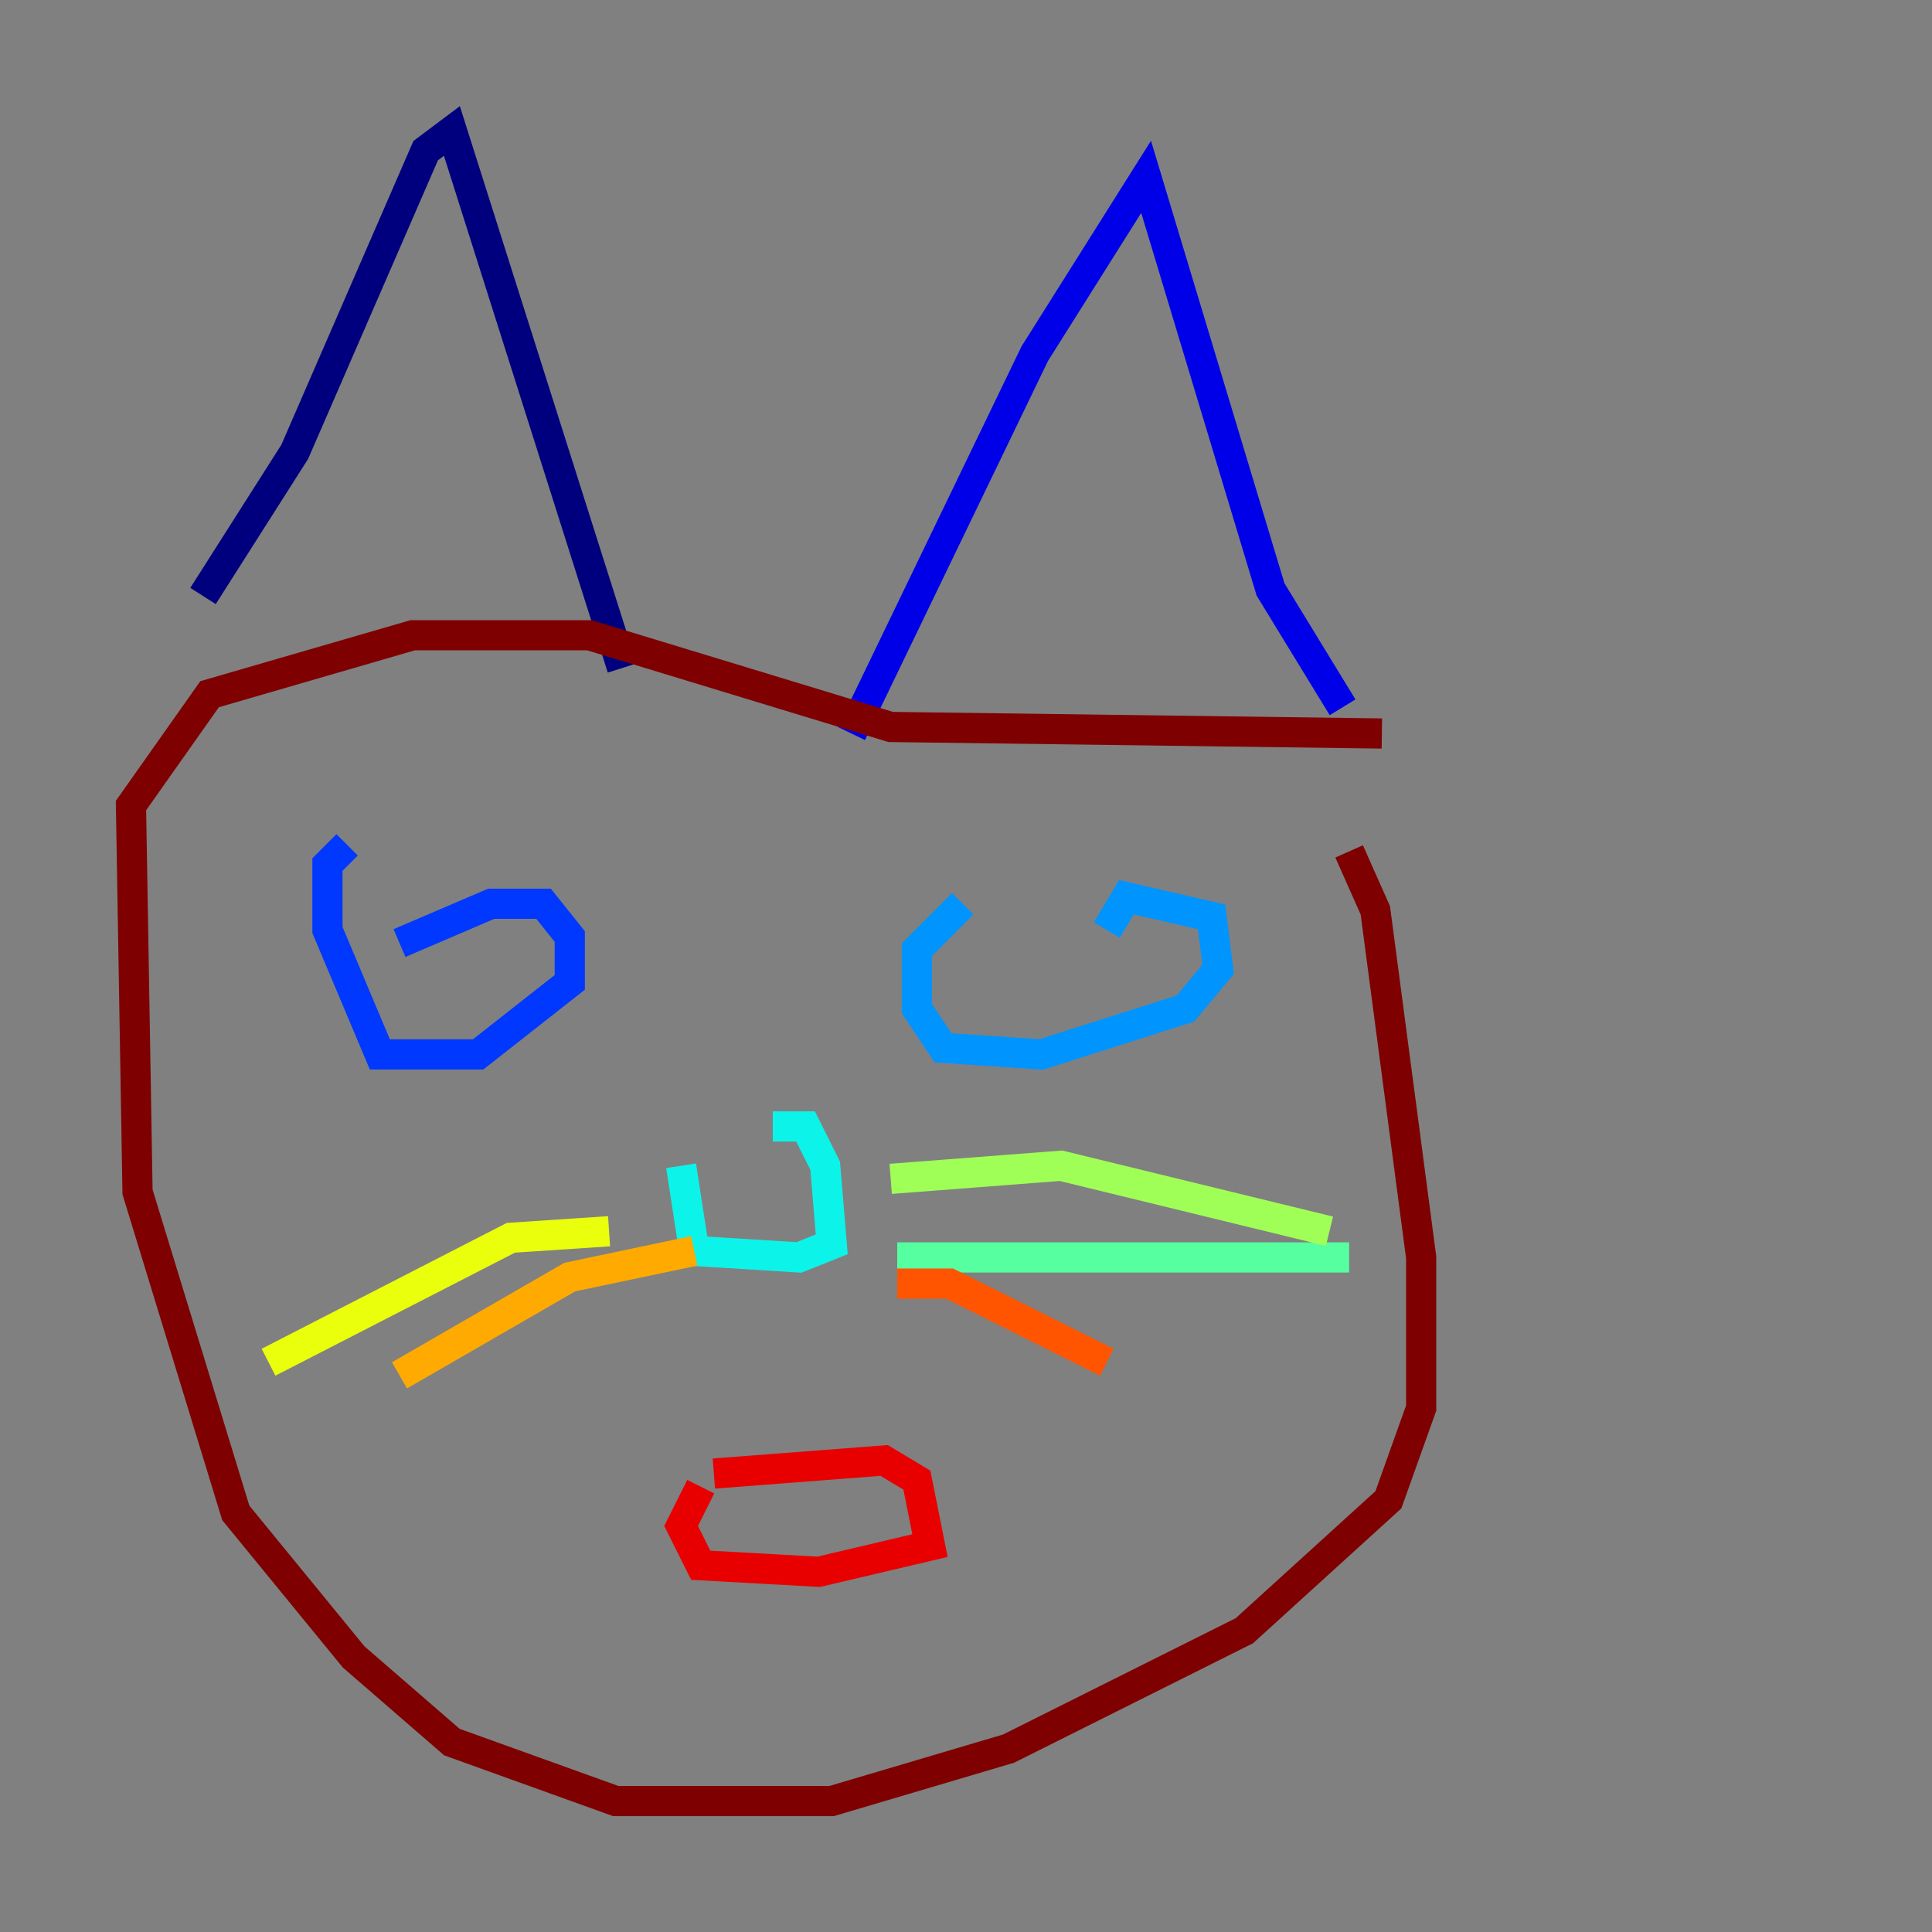 <?xml version="1.0" encoding="utf-8" ?>
<svg baseProfile="tiny" height="128" version="1.2" viewBox="0,0,128,128" width="128" xmlns="http://www.w3.org/2000/svg" xmlns:ev="http://www.w3.org/2001/xml-events" xmlns:xlink="http://www.w3.org/1999/xlink"><rect x="0" y="0" width="128" height="128" fill="#808080" stroke="none"/><defs /><polyline fill="none" points="13.451,39.485 19.525,29.939 28.203,9.98 29.939,8.678 41.22,44.258" stroke="#00007f" stroke-width="2" /><polyline fill="none" points="56.407,48.597 68.556,23.43 75.932,11.715 84.176,39.051 88.949,46.861" stroke="#0000e8" stroke-width="2" /><polyline fill="none" points="26.468,62.481 32.542,59.878 36.014,59.878 37.749,62.047 37.749,65.085 31.675,69.858 25.166,69.858 21.695,61.614 21.695,57.275 22.997,55.973" stroke="#0038ff" stroke-width="2" /><polyline fill="none" points="73.329,61.614 74.63,59.444 80.271,60.746 80.705,64.217 78.536,66.82 68.99,69.858 62.481,69.424 60.746,66.82 60.746,62.915 63.783,59.878" stroke="#0094ff" stroke-width="2" /><polyline fill="none" points="51.2,74.63 53.37,74.63 54.671,77.234 55.105,82.441 52.936,83.308 45.993,82.875 45.125,77.234" stroke="#0cf4ea" stroke-width="2" /><polyline fill="none" points="59.444,83.308 89.383,83.308" stroke="#56ffa0" stroke-width="2" /><polyline fill="none" points="59.01,78.102 70.291,77.234 88.081,81.573" stroke="#a0ff56" stroke-width="2" /><polyline fill="none" points="40.352,81.573 33.844,82.007 17.79,90.251" stroke="#eaff0c" stroke-width="2" /><polyline fill="none" points="45.993,82.875 37.749,84.61 26.468,91.119" stroke="#ffaa00" stroke-width="2" /><polyline fill="none" points="59.444,85.044 62.915,85.044 73.329,90.251" stroke="#ff5500" stroke-width="2" /><polyline fill="none" points="47.295,97.627 58.576,96.759 60.746,98.061 61.614,102.4 54.237,104.136 46.427,103.702 45.125,101.098 46.427,98.495" stroke="#e80000" stroke-width="2" /><polyline fill="none" points="89.383,56.407 91.119,60.312 94.156,83.308 94.156,93.288 91.986,99.363 82.441,108.041 66.82,115.851 55.105,119.322 40.786,119.322 29.939,115.417 23.43,109.776 15.62,100.231 9.112,78.969 8.678,53.37 13.885,45.993 27.336,42.088 39.051,42.088 59.01,48.163 91.552,48.597" stroke="#7f0000" stroke-width="2" /></svg>